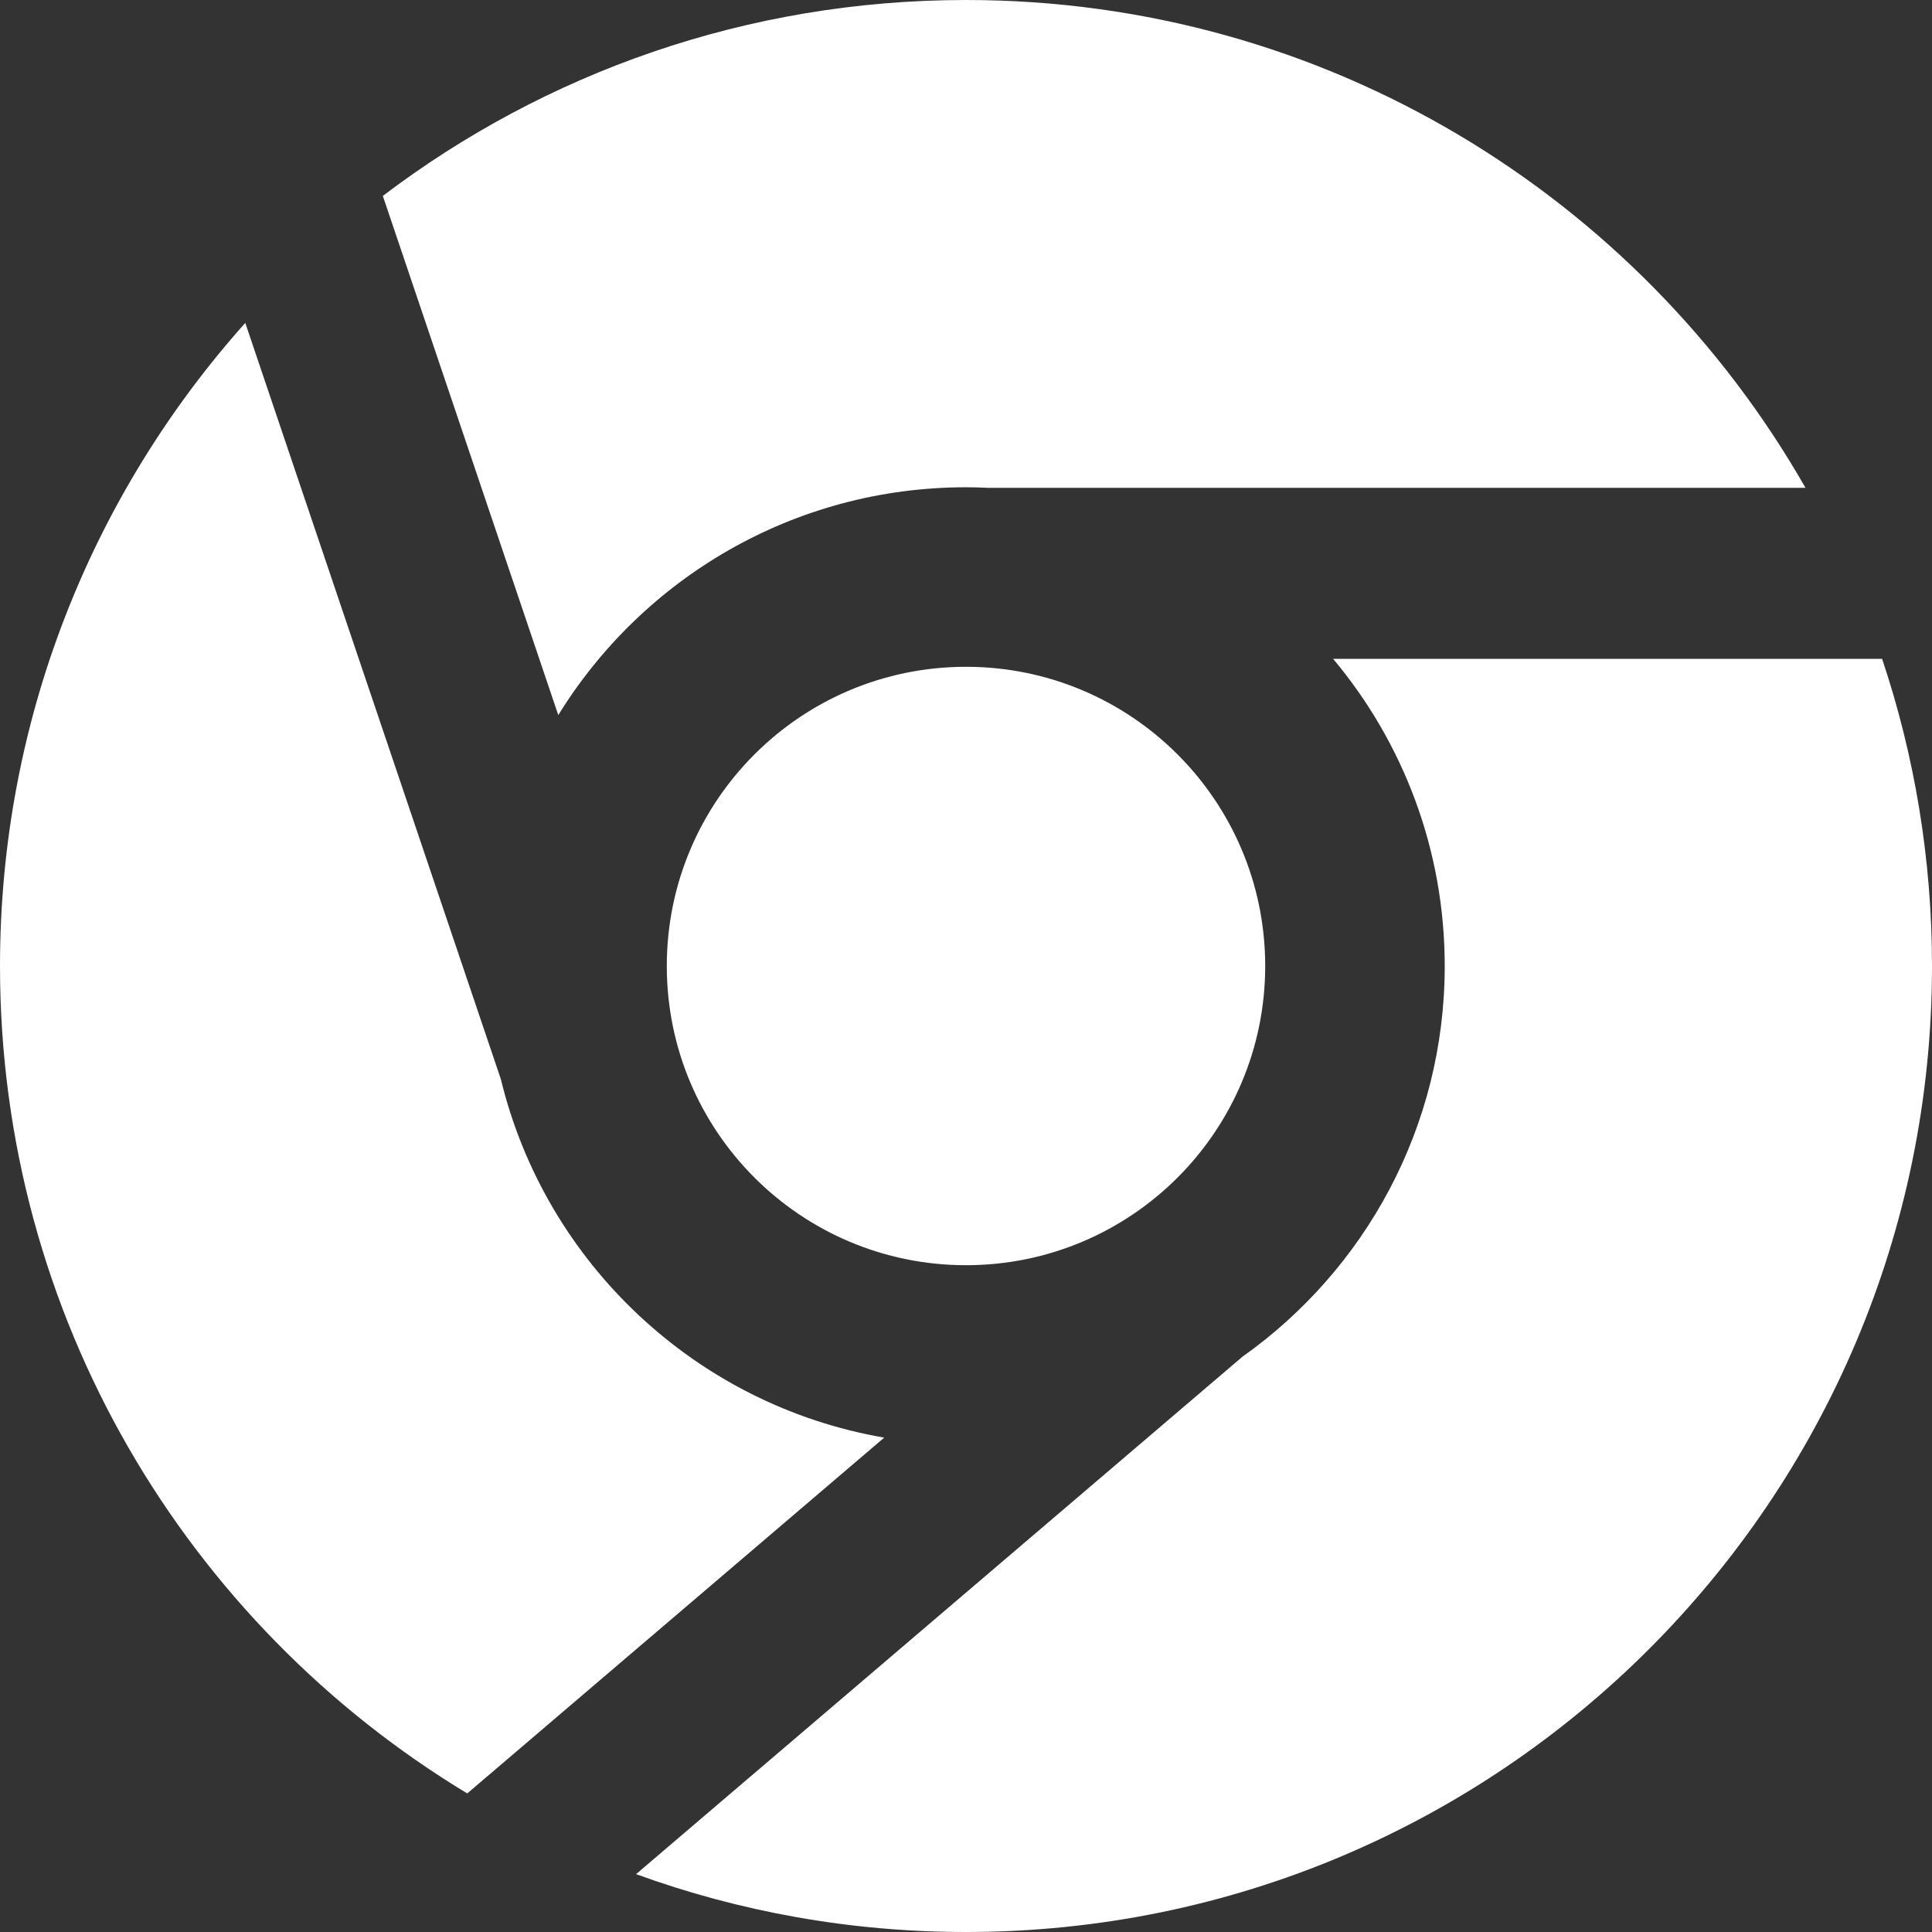 <?xml version="1.0"?>
<svg xmlns="http://www.w3.org/2000/svg" xmlns:xlink="http://www.w3.org/1999/xlink" version="1.1" id="Capa_1" x="0px" y="0px" viewBox="0 0 226 226" style="enable-background:new 0 0 226 226;" xml:space="preserve" width="512px" height="512px" class=""><rect x="0" y="0" width="226" height="226" fill="#333333" stroke="none"/><g><path d="M65.307,83.651L44.782,22.916C63.74,8.537,87.371,0,113,0c42.059,0,78.748,22.98,98.204,57.067h-95.539  C114.781,57.026,113.894,57,113,57C92.836,57,75.167,67.662,65.307,83.651z M169,113c0,18.881-9.354,35.566-23.669,45.71  l-70.927,60.523C86.447,223.61,99.444,226,113,226c62.408,0,113-50.592,113-113c0-12.563-2.053-24.644-5.837-35.933h-64.221  C164.089,86.793,169,99.321,169,113z M54.658,209.79l48.776-41.621c-22.018-3.792-39.63-20.43-44.845-41.927L28.691,37.771  C10.85,57.75,0,84.106,0,113C0,154.061,21.902,190.003,54.658,209.79z M113,148c19.33,0,35-15.67,35-35s-15.67-35-35-35  s-35,15.67-35,35S93.67,148,113,148z" data-original="#000000" class="active-path" data-old_color="#000000" fill="#FFFFFF"/></g> </svg>
